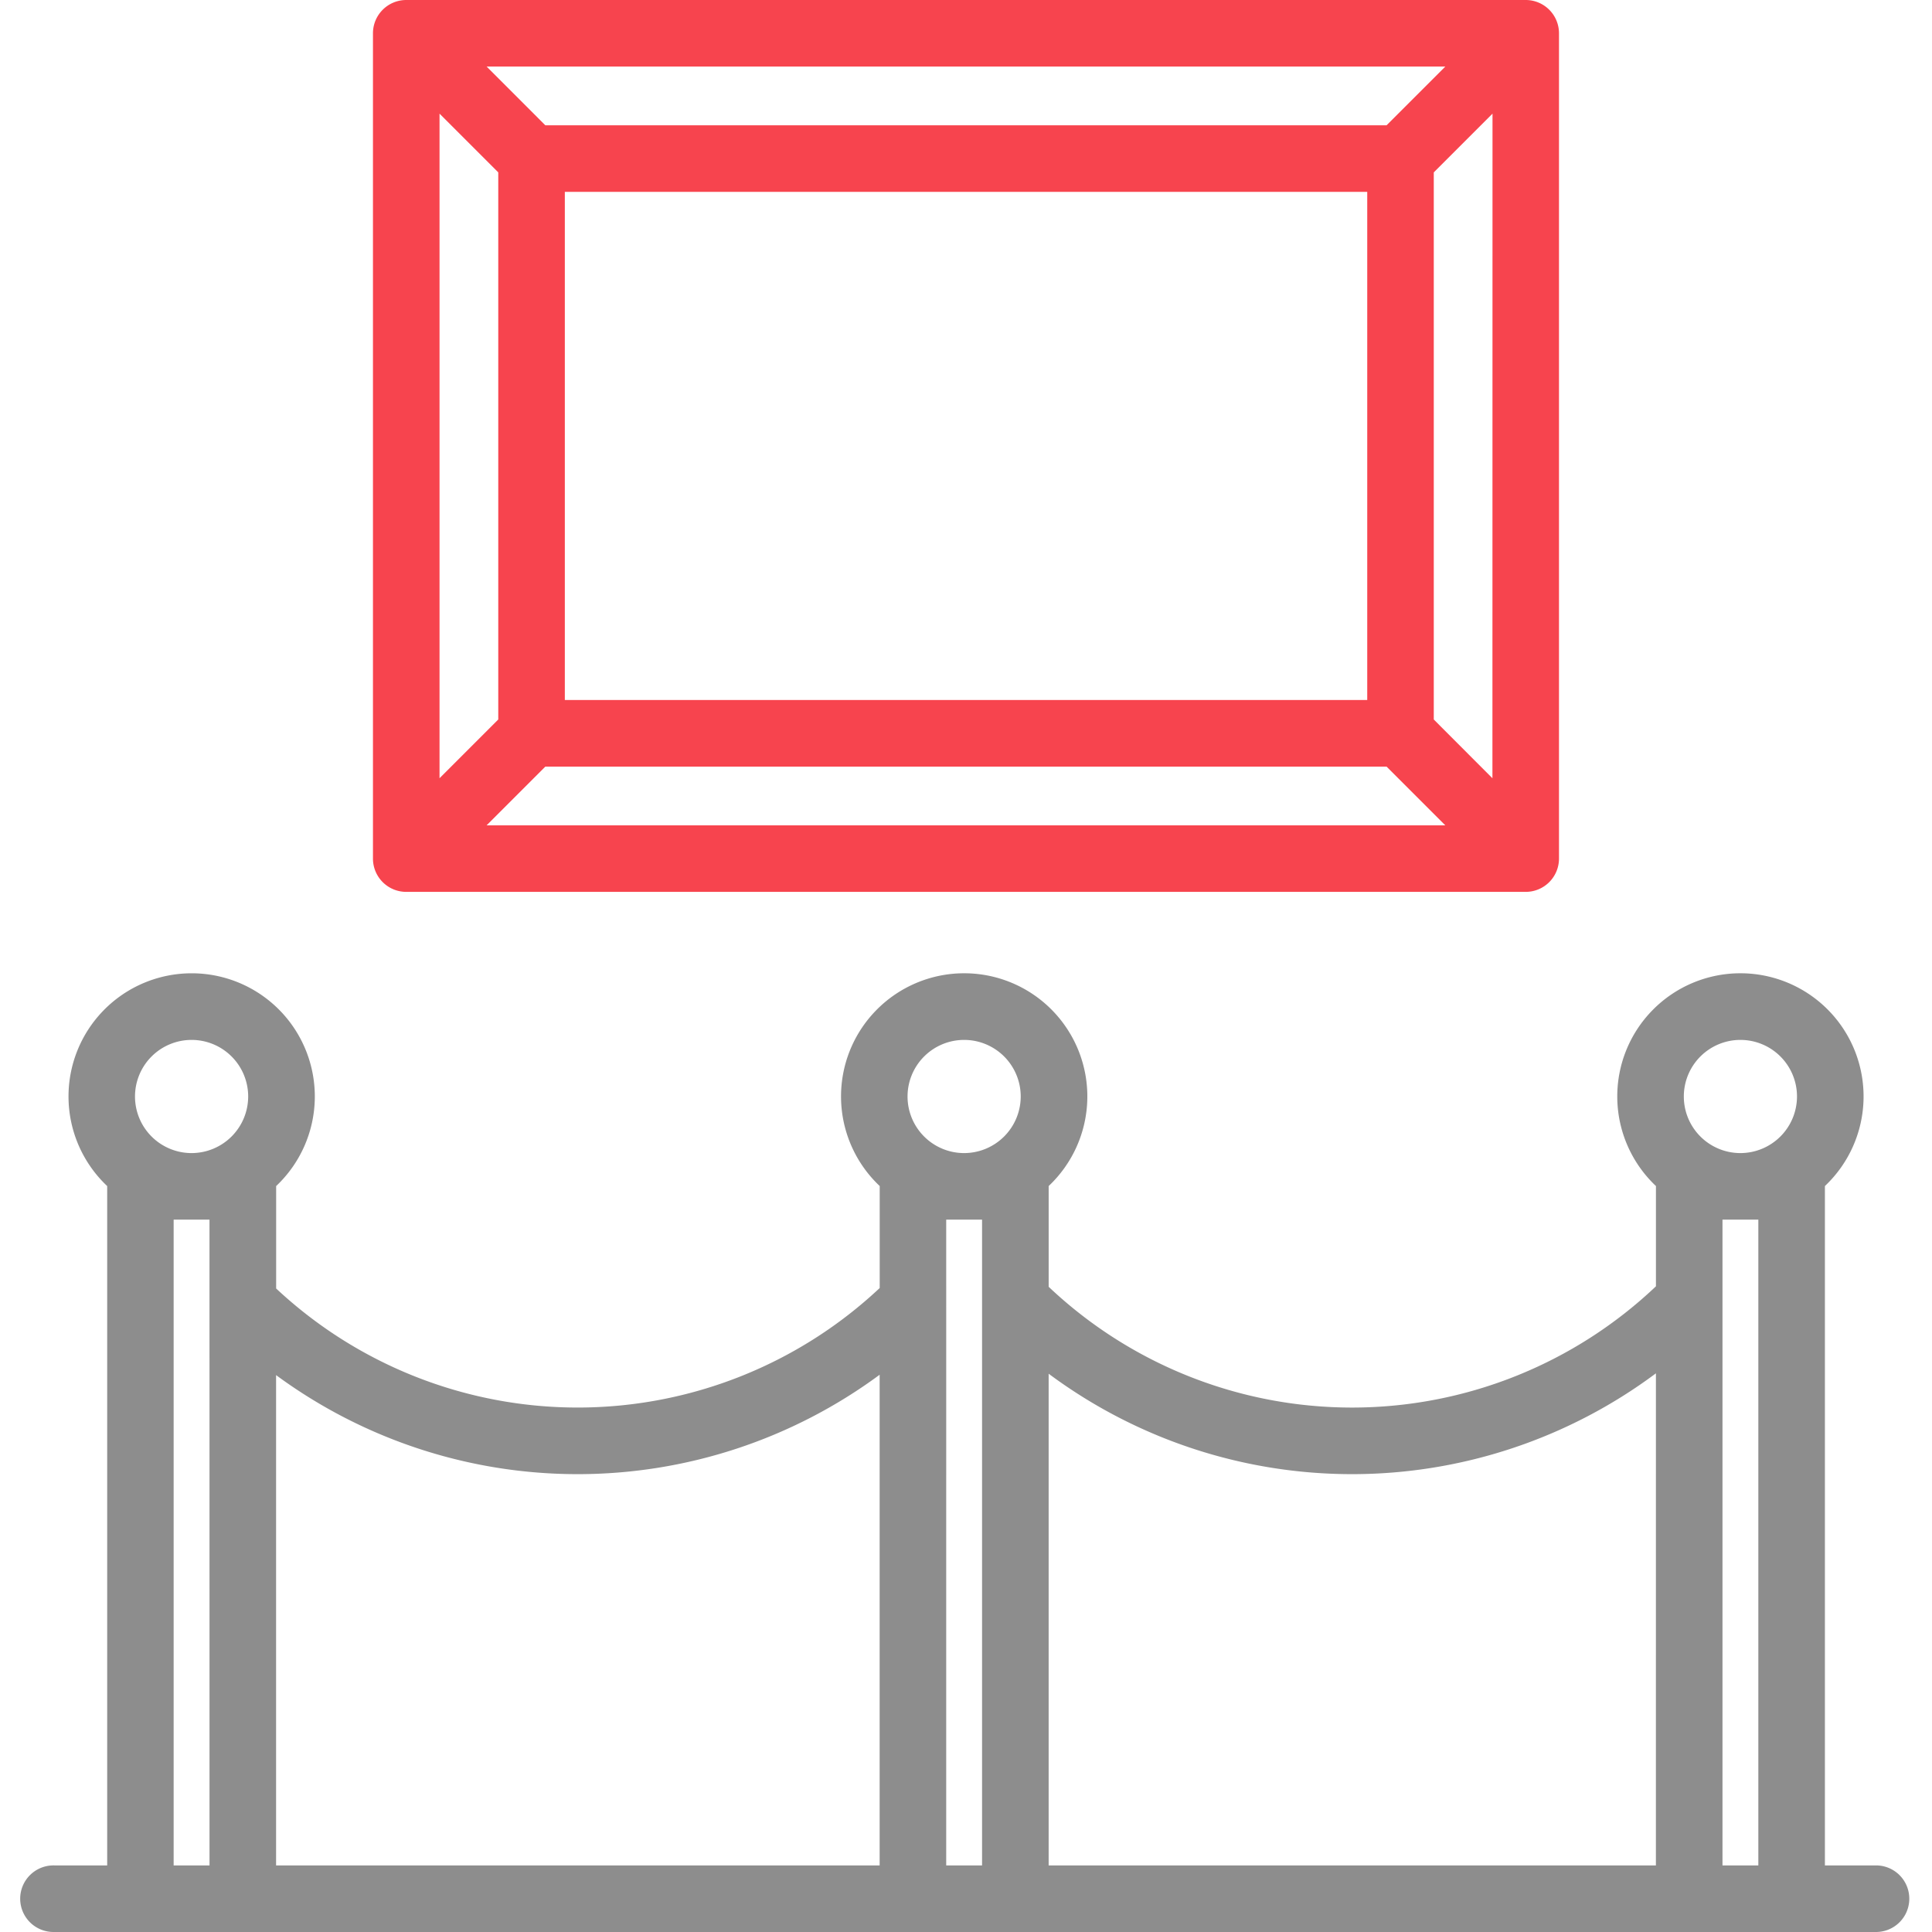 <svg xmlns="http://www.w3.org/2000/svg" xmlns:xlink="http://www.w3.org/1999/xlink" width="90" height="90" viewBox="0 0 90 90">
  <defs>
    <clipPath id="clip-path">
      <rect id="Rectangle_19" data-name="Rectangle 19" width="90" height="90" fill="#f7444e" stroke="#707070" stroke-width="1"/>
    </clipPath>
  </defs>
  <g id="Mask_Group_9" data-name="Mask Group 9" clip-path="url(#clip-path)">
    <g id="museum" transform="translate(0.997)">
      <g id="Group_5" data-name="Group 5">
        <g id="Group_4" data-name="Group 4">
          <path id="Path_38" data-name="Path 38" d="M13.134,41.547H65.283A1.551,1.551,0,0,0,66.833,40V1.551A1.551,1.551,0,0,0,65.283,0H13.134a1.551,1.551,0,0,0-1.551,1.551V40A1.55,1.55,0,0,0,13.134,41.547Zm3.743-3.1,2.736-2.736H58.8l2.736,2.736Zm3.644-5.837V8.938H57.9V32.609Zm43.211,3.644L61,33.517V8.03l2.736-2.736ZM61.539,3.1,58.8,5.837H19.613L16.877,3.1H61.539ZM14.684,5.294,17.42,8.03V33.517l-2.736,2.736V5.294Z" transform="translate(4.794 0)" fill="#f7444e"/>
          <path id="Path_39" data-name="Path 39" d="M87.12,71.784H84.679V40.153c0-.006,0-.012,0-.018a5.737,5.737,0,1,0-7.871,0c0,.006,0,.012,0,.018v4.653a20.564,20.564,0,0,1-28.289.023V40.153c0-.006,0-.012,0-.018a5.737,5.737,0,1,0-7.871,0c0,.006,0,.012,0,.018v4.733a20.561,20.561,0,0,1-28.116.022V40.154c0-.006,0-.012,0-.018a5.737,5.737,0,1,0-7.871,0c0,.006,0,.012,0,.018v31.63H2.215a1.551,1.551,0,1,0,0,3.1h84.9a1.551,1.551,0,0,0,0-3.1Zm-77.692,0H7.757V41.7h1.67ZM8.593,38.6a2.636,2.636,0,1,1,2.636-2.636A2.639,2.639,0,0,1,8.593,38.6ZM40.645,71.784H12.529V48.943a23.689,23.689,0,0,0,28.116-.017V71.784Zm4.771,0h-1.67V41.7h1.67ZM44.581,38.6a2.636,2.636,0,1,1,2.636-2.636A2.639,2.639,0,0,1,44.581,38.6ZM76.806,71.784H48.518V48.878a23.684,23.684,0,0,0,28.289-.018Zm4.772,0h-1.67V41.7h1.67ZM80.743,38.6a2.636,2.636,0,1,1,2.636-2.636A2.639,2.639,0,0,1,80.743,38.6Z" transform="translate(-0.665 15.115)" fill="#8d8d8d"/>
        </g>
      </g>
    </g>
  </g>
</svg>
